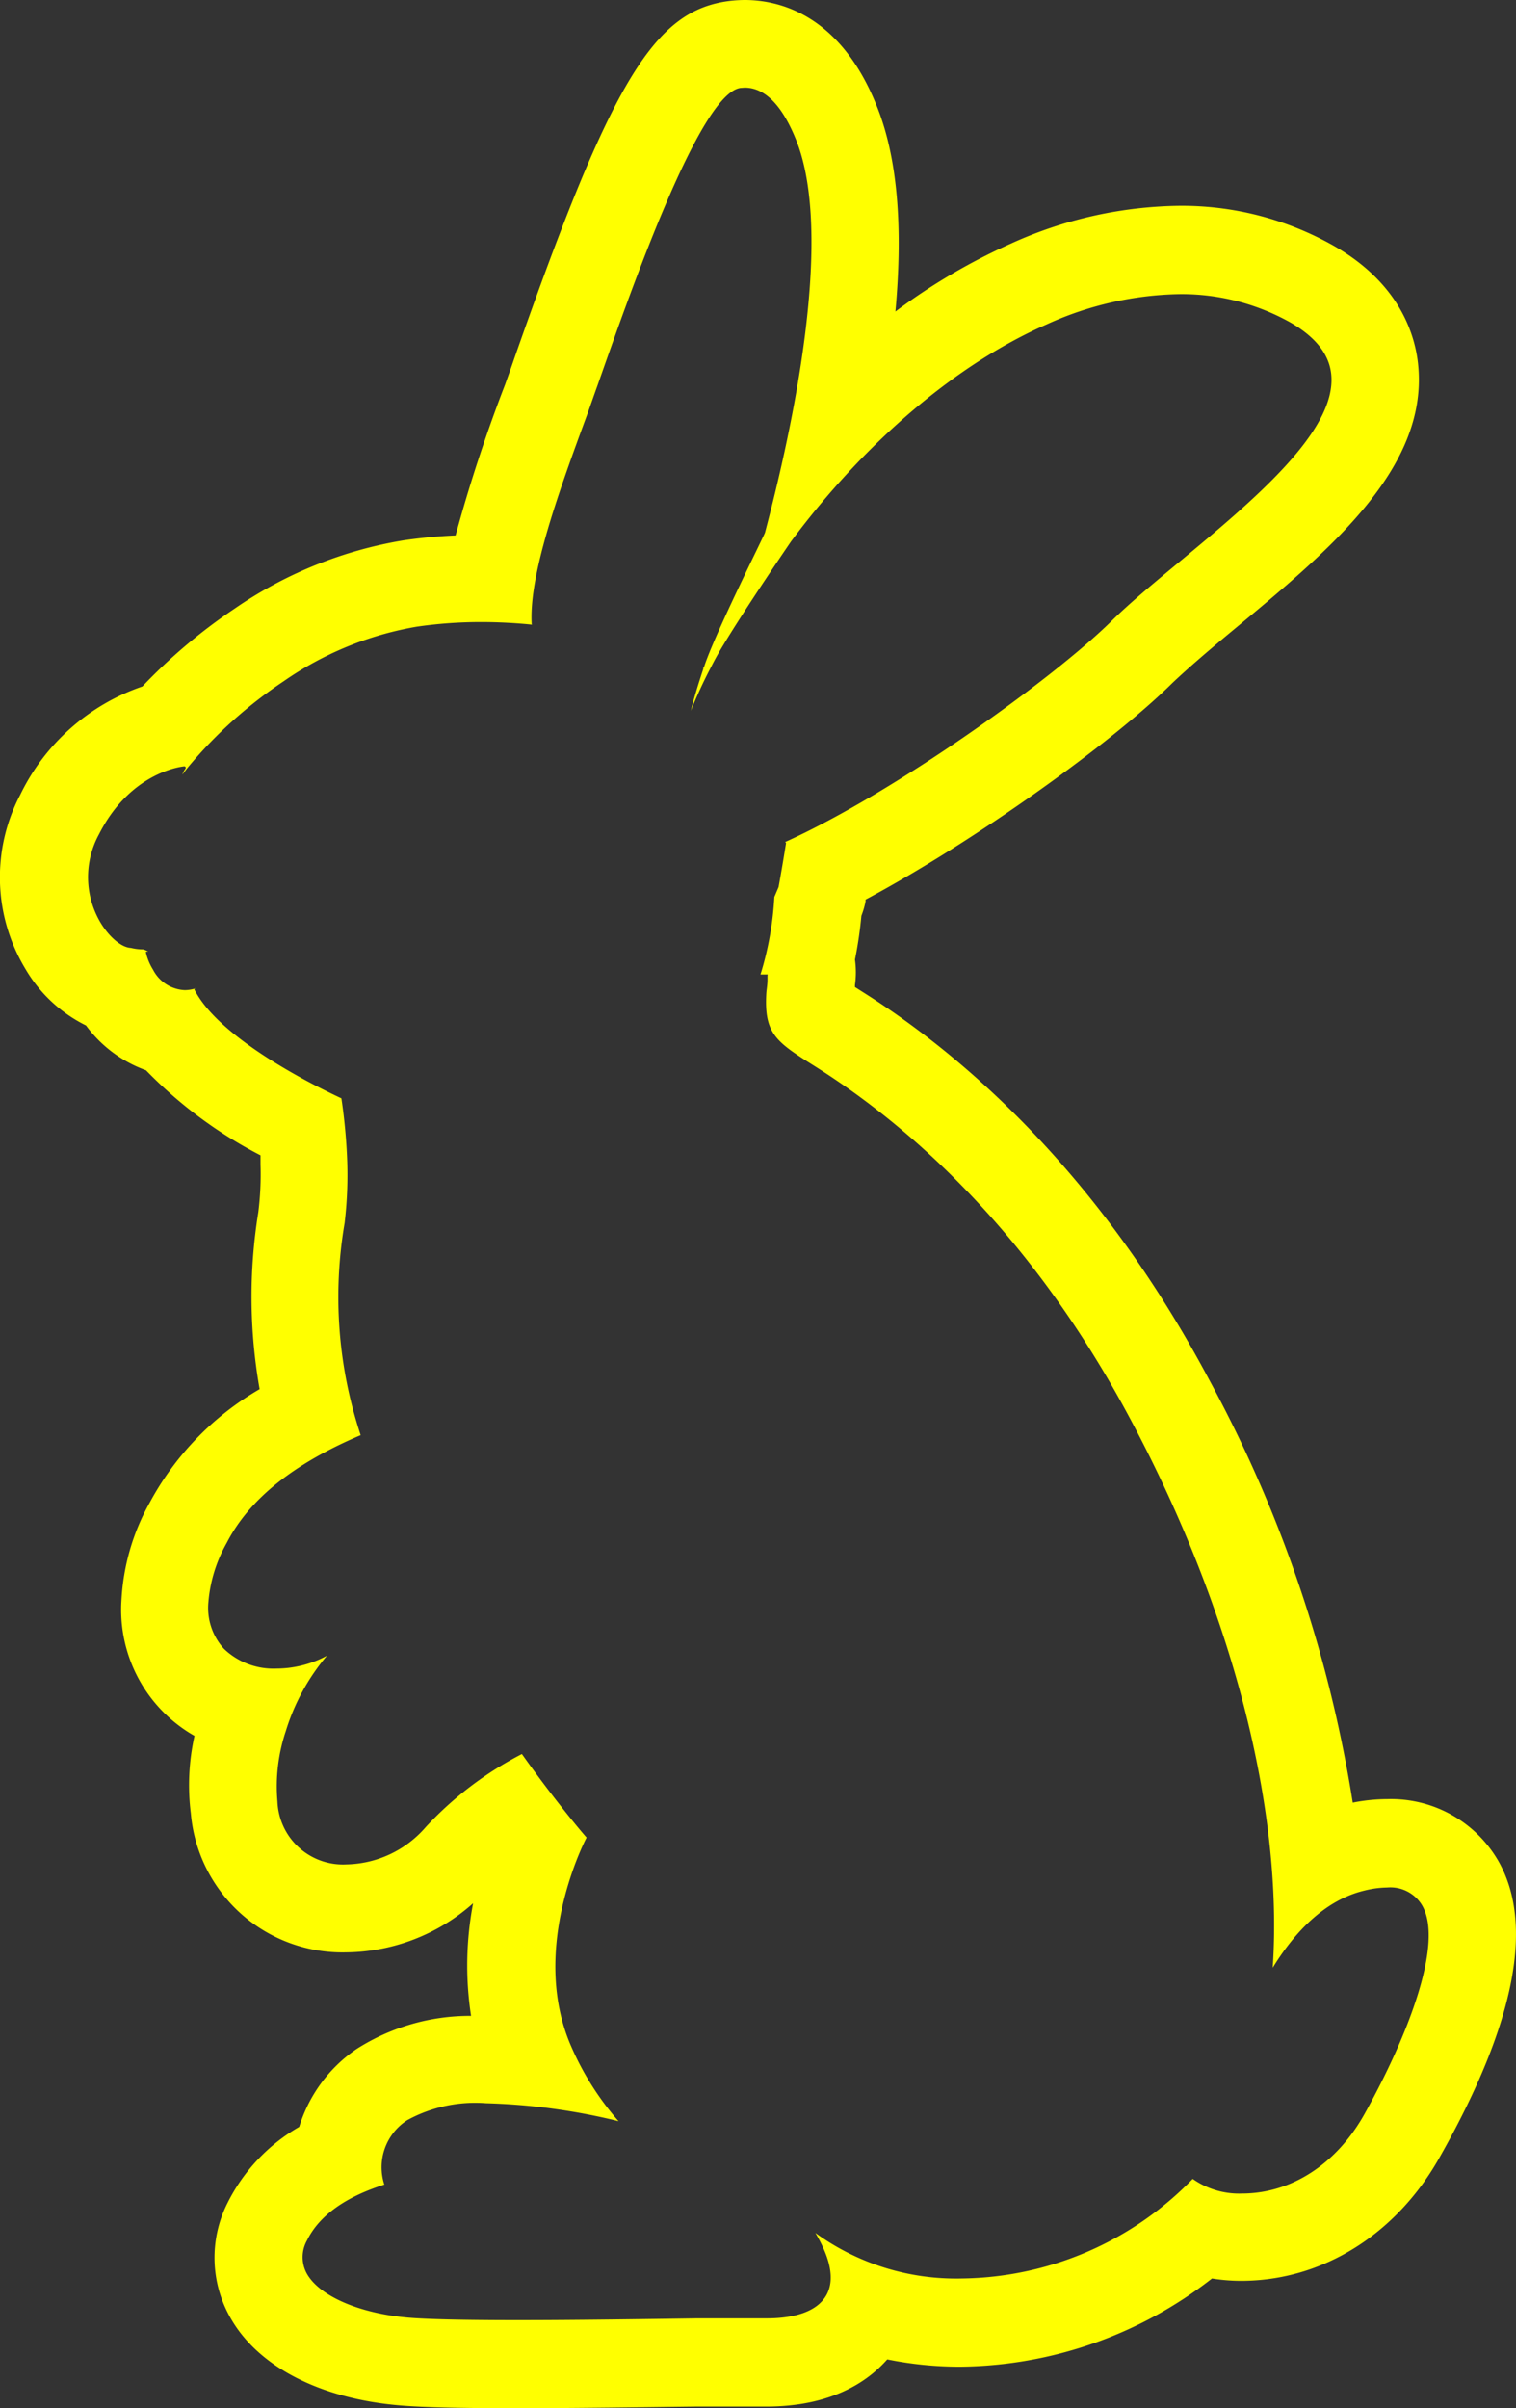 <svg id="Layer_1" data-name="Layer 1" xmlns="http://www.w3.org/2000/svg" width="103.82" height="164.88" viewBox="0 0 103.82 164.88">
  <rect x="0" y="0" width="103.82" height="164.88" fill="#333333" stroke="none"/>
  <defs>
    <style>
      .cls-1 {
        fill: #ff0;
      }
    </style>
  </defs>
  <path class="cls-1" d="M102.56,127.33A8.48,8.48,0,0,0,95,123.18a12.27,12.27,0,0,0-2.36.24,90.1,90.1,0,0,0-9.82-28.93C75.16,80.07,65.7,72.09,59.1,67.93l-.55-.35,0-.14a6.32,6.32,0,0,0,0-1.74,28.36,28.36,0,0,0,.44-3,5.8,5.8,0,0,0,.29-1,.52.52,0,0,1,0-.11c7.48-4,16.87-10.73,21-14.82,1.05-1,2.64-2.36,4.33-3.76,6.46-5.36,13.14-10.92,12.52-17.91-.17-2-1.16-5.63-5.79-8.27a21.12,21.12,0,0,0-10.6-2.74,28.65,28.65,0,0,0-11.49,2.58,41.44,41.44,0,0,0-7.93,4.66q.81-8.91-1.28-14.08C57.52.94,53.3,0,51,0a9.43,9.43,0,0,0-1,.06c-5.2.63-8.09,5.41-14.72,24.31l-.08.23c-.24.7-.45,1.28-.61,1.73a105.65,105.65,0,0,0-3.39,10.33A34.38,34.38,0,0,0,27.6,37a28.57,28.57,0,0,0-11.53,4.67A37.71,37.71,0,0,0,9.75,47a14.51,14.51,0,0,0-8.37,7.43,12.14,12.14,0,0,0,.38,11.94,9.88,9.88,0,0,0,4.13,3.84A8.8,8.8,0,0,0,10,73.28a30.26,30.26,0,0,0,7.84,5.82c0,.21,0,.42,0,.63A20.94,20.94,0,0,1,17.69,83a36.26,36.26,0,0,0,.09,12.11,19.88,19.88,0,0,0-7.55,7.81,15.27,15.27,0,0,0-1.91,6.6,9.94,9.94,0,0,0,5,9.33,15.42,15.42,0,0,0-.25,5.31,10.41,10.41,0,0,0,10.62,9.51,13.25,13.25,0,0,0,8.71-3.36,22.69,22.69,0,0,0-.14,7.71,14.42,14.42,0,0,0-7.86,2.28,10,10,0,0,0-3.91,5.32,12.39,12.39,0,0,0-4.91,5.21,8.32,8.32,0,0,0,.2,7.86c1.89,3.34,6.13,5.54,11.62,6,1.49.13,4,.19,8,.19s8.76-.07,12.23-.11h.58l4.25,0c4.4,0,6.91-1.65,8.3-3.23a25,25,0,0,0,5,.5A28.46,28.46,0,0,0,83,156a12.48,12.48,0,0,0,2,.16c5.56,0,10.66-3.19,13.63-8.53C103.8,138.49,105.1,131.65,102.56,127.33Zm-9.11,17.4c-1.9,3.41-5,5.45-8.39,5.45h0a5.5,5.5,0,0,1-3.38-1A22.37,22.37,0,0,1,65.84,156a16.4,16.4,0,0,1-10-3.12c1.06,1.79,1.32,3.21.77,4.23-.73,1.34-2.63,1.62-4.1,1.62l-4.76,0c-3.48.05-8.26.12-12.3.12-3.76,0-6.21-.06-7.5-.17-3.34-.29-6.06-1.47-6.93-3a2.34,2.34,0,0,1,0-2.28c.84-1.72,2.67-3,5.3-3.83a3.83,3.83,0,0,1,1.57-4.41A9.69,9.69,0,0,1,33.28,144a42.76,42.76,0,0,1,9.08,1.23,19.56,19.56,0,0,1-3.19-5c-2.9-6.44.61-13.67,1-14.42-.31-.35-2.14-2.5-4.43-5.72a23.9,23.9,0,0,0-6.58,5,7.36,7.36,0,0,1-5.43,2.56A4.49,4.49,0,0,1,19,123.34a11.87,11.87,0,0,1,.57-4.81,14.59,14.59,0,0,1,2.82-5.17,7.33,7.33,0,0,1-3.44.88,4.9,4.9,0,0,1-3.62-1.36,4.16,4.16,0,0,1-1.06-3.17,9.86,9.86,0,0,1,1.25-4.06c1.54-3,4.55-5.42,9.18-7.39a30,30,0,0,1-1.1-14.52,28,28,0,0,0,.18-4.19,38.43,38.43,0,0,0-.4-4.35C21,74.09,15,71,13.34,67.8a.1.1,0,0,1,0-.13l.06,0a2.56,2.56,0,0,1-.75.12,2.57,2.57,0,0,1-2.17-1.4A3.8,3.8,0,0,1,10,65.24a.11.11,0,0,1,0-.08.12.12,0,0,1,.07,0h.07A.92.92,0,0,0,9.79,65a3.4,3.4,0,0,1-.82-.1H9c-.64,0-1.49-.71-2.09-1.69a6.11,6.11,0,0,1-.13-6.09c2.2-4.35,5.81-4.65,5.85-4.65h0a.1.1,0,0,1,.07.16,1.41,1.41,0,0,0-.21.4c.14-.18.27-.36.42-.54a30.64,30.64,0,0,1,6.52-5.85,22.67,22.67,0,0,1,9.09-3.73,30.42,30.42,0,0,1,4.44-.32,34.78,34.78,0,0,1,3.5.18h0s-.05,0-.05-.06c-.19-3.39,1.84-9,3.81-14.35.19-.52.42-1.2.71-2,2.28-6.49,7-20,9.79-20.34L51,6c1.37,0,2.55,1.19,3.5,3.53,2.64,6.51-.19,19.67-2.11,26.93,0,.09-3.47,7-4.18,9.22a.12.12,0,0,1-.06.06h0a.1.1,0,0,1,0,.1c-.33,1-.61,1.9-.84,2.82a33.27,33.27,0,0,1,1.39-3c.17-.34.44-.85.83-1.49,1.62-2.68,4.62-7.07,4.65-7.11,5.13-6.88,11.35-12.15,17.5-14.85a22.78,22.78,0,0,1,9.08-2.07,15.25,15.25,0,0,1,7.63,1.95c1.72,1,2.66,2.19,2.78,3.59.34,3.86-5.35,8.59-10.38,12.77-1.82,1.51-3.47,2.88-4.7,4.1-4,3.94-14.82,11.71-22.32,15.1,0,0,.06.05.06.08-.16,1-.33,2-.51,3l-.29.68a21.85,21.85,0,0,1-.95,5.31h.41a.11.11,0,0,1,.07,0,.11.11,0,0,1,0,.08l0,.29c0,.32-.06.63-.08.9-.16,2.82.67,3.34,3.4,5.06,6,3.79,14.59,11,21.63,24.3,6.87,12.92,10.38,26.5,9.65,37.37,1.85-3,4-4.75,6.32-5.29a6.68,6.68,0,0,1,1.51-.2,2.53,2.53,0,0,1,2.38,1.19C98.93,133,96.36,139.51,93.45,144.73Z"/>
</svg>
